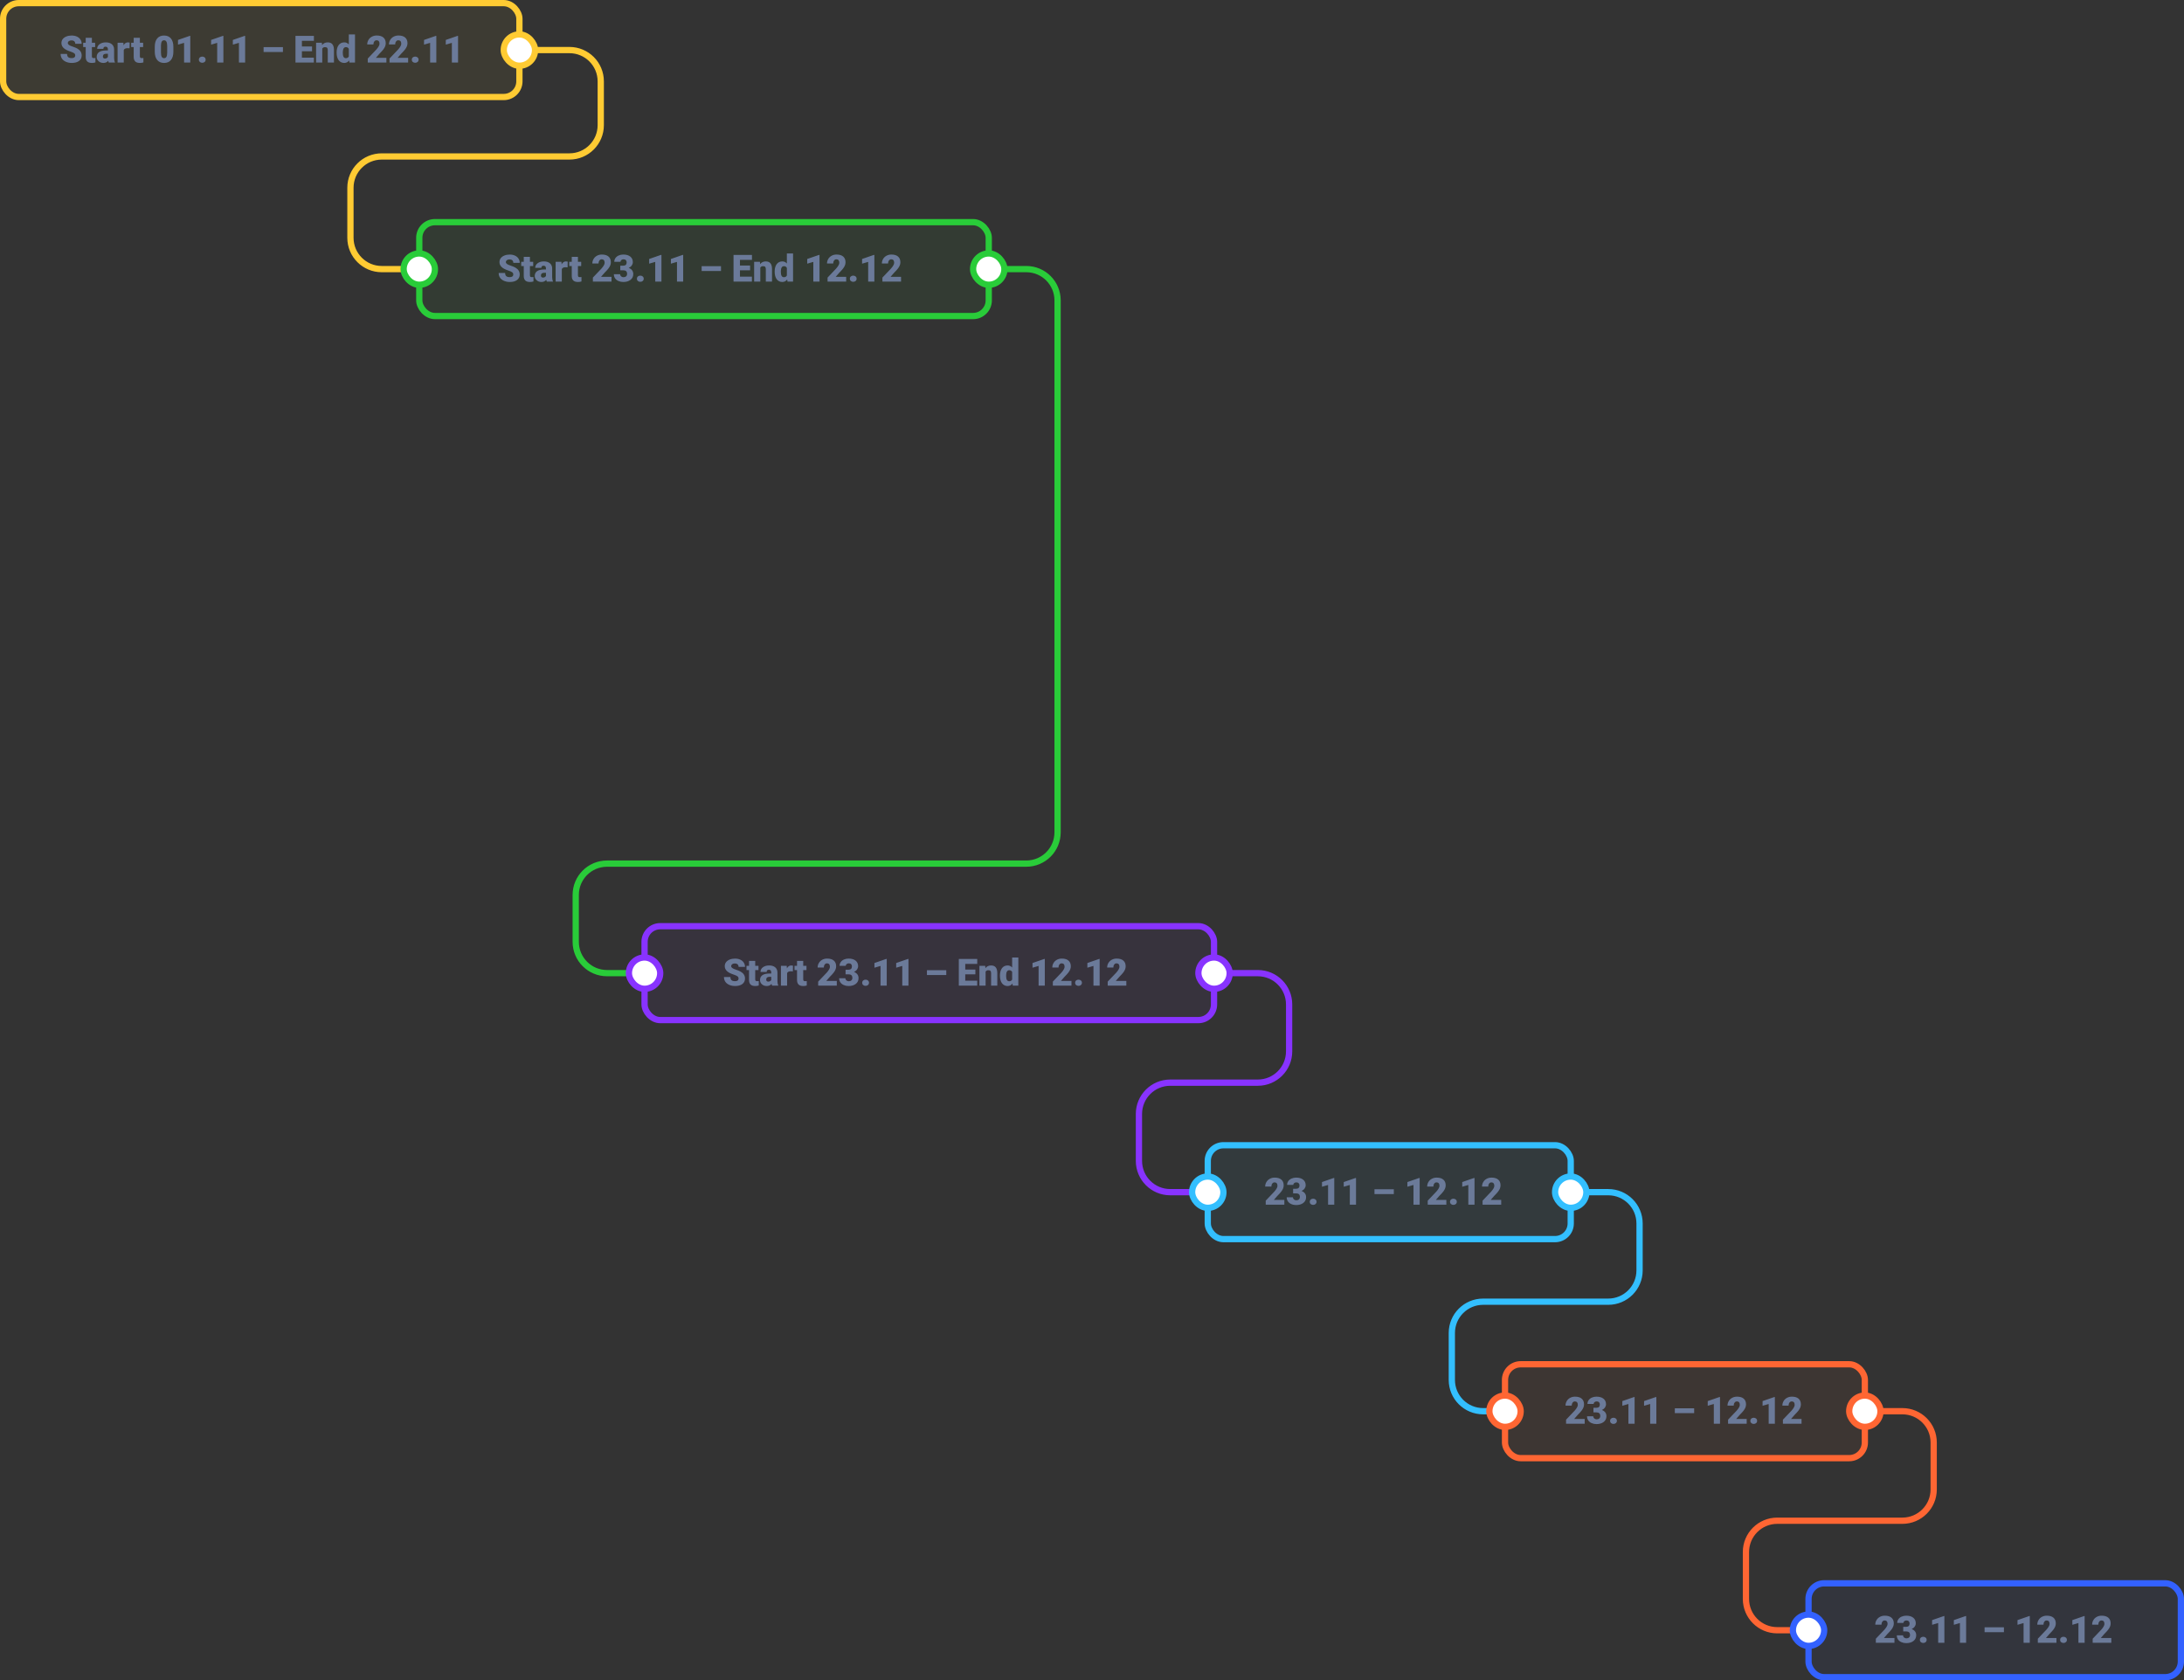 <svg width="698" height="537" viewBox="0 0 698 537" fill="none" xmlns="http://www.w3.org/2000/svg">
<rect x="0" y="0" width="698" height="537" fill="#333333" stroke="none"/>
<path d="M171 16H182C187.523 16 192 20.477 192 26V40C192 45.523 187.523 50 182 50H122C116.477 50 112 54.477 112 60V76C112 81.523 116.477 86 122 86H129" stroke="#FFCB33" stroke-width="2" stroke-linecap="round" stroke-linejoin="round"/>
<path d="M391 311H402C407.523 311 412 315.477 412 321V336C412 341.523 407.523 346 402 346H374C368.477 346 364 350.477 364 356L364 371C364 376.523 368.477 381 374 381H381" stroke="#8833FF" stroke-width="2" stroke-linecap="round" stroke-linejoin="round"/>
<path d="M503 381H514C519.523 381 524 385.477 524 391V406C524 411.523 519.523 416 514 416H474C468.477 416 464 420.477 464 426L464 441C464 446.523 468.477 451 474 451H481" stroke="#33BFFF" stroke-width="2" stroke-linecap="round" stroke-linejoin="round"/>
<path d="M597 451H608C613.523 451 618 455.477 618 461V476C618 481.523 613.523 486 608 486H568C562.477 486 558 490.477 558 496L558 511C558 516.523 562.477 521 568 521H575" stroke="#FF6633" stroke-width="2" stroke-linecap="round" stroke-linejoin="round"/>
<path d="M317 86H328C333.523 86 338 90.477 338 96V266C338 271.523 333.523 276 328 276H194C188.477 276 184 280.477 184 286V301C184 306.523 188.477 311 194 311H201" stroke="#29CC39" stroke-width="2" stroke-linecap="round" stroke-linejoin="round"/>
<rect x="578" y="506" width="119" height="30" rx="5" fill="#3361FF" fill-opacity="0.05"/>
<rect x="578" y="506" width="119" height="30" rx="5" stroke="#3361FF" stroke-width="2"/>
<rect x="573" y="516" width="10" height="10" rx="5" fill="white"/>
<rect x="573" y="516" width="10" height="10" rx="5" stroke="#3361FF" stroke-width="2"/>
<path d="M605.463 525H599.51V523.711L602.252 520.828C602.928 520.059 603.266 519.447 603.266 518.994C603.266 518.627 603.186 518.348 603.025 518.156C602.865 517.965 602.633 517.869 602.328 517.869C602.027 517.869 601.783 517.998 601.596 518.256C601.408 518.51 601.314 518.828 601.314 519.211H599.334C599.334 518.688 599.465 518.205 599.727 517.764C599.988 517.318 600.352 516.971 600.816 516.721C601.281 516.471 601.801 516.346 602.375 516.346C603.297 516.346 604.006 516.559 604.502 516.984C605.002 517.41 605.252 518.021 605.252 518.818C605.252 519.154 605.189 519.482 605.064 519.803C604.939 520.119 604.744 520.453 604.479 520.805C604.217 521.152 603.793 521.619 603.207 522.205L602.105 523.477H605.463V525ZM608.264 519.908H609.195C609.934 519.908 610.303 519.547 610.303 518.824C610.303 518.543 610.215 518.314 610.039 518.139C609.863 517.959 609.615 517.869 609.295 517.869C609.033 517.869 608.805 517.945 608.609 518.098C608.418 518.25 608.322 518.439 608.322 518.666H606.348C606.348 518.217 606.473 517.816 606.723 517.465C606.973 517.113 607.318 516.84 607.76 516.645C608.205 516.445 608.693 516.346 609.225 516.346C610.174 516.346 610.92 516.562 611.463 516.996C612.006 517.43 612.277 518.025 612.277 518.783C612.277 519.15 612.164 519.498 611.938 519.826C611.715 520.15 611.389 520.414 610.959 520.617C611.412 520.781 611.768 521.031 612.025 521.367C612.283 521.699 612.412 522.111 612.412 522.604C612.412 523.365 612.119 523.975 611.533 524.432C610.947 524.889 610.178 525.117 609.225 525.117C608.666 525.117 608.146 525.012 607.666 524.801C607.189 524.586 606.828 524.291 606.582 523.916C606.336 523.537 606.213 523.107 606.213 522.627H608.199C608.199 522.889 608.305 523.115 608.516 523.307C608.727 523.498 608.986 523.594 609.295 523.594C609.643 523.594 609.92 523.498 610.127 523.307C610.334 523.111 610.438 522.863 610.438 522.562C610.438 522.133 610.33 521.828 610.115 521.648C609.9 521.469 609.604 521.379 609.225 521.379H608.264V519.908ZM614.662 523.084C614.975 523.084 615.234 523.178 615.441 523.365C615.648 523.549 615.752 523.785 615.752 524.074C615.752 524.363 615.648 524.602 615.441 524.789C615.234 524.973 614.975 525.064 614.662 525.064C614.346 525.064 614.084 524.971 613.877 524.783C613.674 524.596 613.572 524.359 613.572 524.074C613.572 523.789 613.674 523.553 613.877 523.365C614.084 523.178 614.346 523.084 614.662 523.084ZM621.418 525H619.438V518.695L617.492 519.264V517.764L621.236 516.469H621.418V525ZM628.367 525H626.387V518.695L624.441 519.264V517.764L628.186 516.469H628.367V525ZM640.449 521.613H634.268V520.066H640.449V521.613ZM648.711 525H646.73V518.695L644.785 519.264V517.764L648.529 516.469H648.711V525ZM657.236 525H651.283V523.711L654.025 520.828C654.701 520.059 655.039 519.447 655.039 518.994C655.039 518.627 654.959 518.348 654.799 518.156C654.639 517.965 654.406 517.869 654.102 517.869C653.801 517.869 653.557 517.998 653.369 518.256C653.182 518.51 653.088 518.828 653.088 519.211H651.107C651.107 518.688 651.238 518.205 651.5 517.764C651.762 517.318 652.125 516.971 652.59 516.721C653.055 516.471 653.574 516.346 654.148 516.346C655.07 516.346 655.779 516.559 656.275 516.984C656.775 517.41 657.025 518.021 657.025 518.818C657.025 519.154 656.963 519.482 656.838 519.803C656.713 520.119 656.518 520.453 656.252 520.805C655.99 521.152 655.566 521.619 654.98 522.205L653.879 523.477H657.236V525ZM659.486 523.084C659.799 523.084 660.059 523.178 660.266 523.365C660.473 523.549 660.576 523.785 660.576 524.074C660.576 524.363 660.473 524.602 660.266 524.789C660.059 524.973 659.799 525.064 659.486 525.064C659.17 525.064 658.908 524.971 658.701 524.783C658.498 524.596 658.396 524.359 658.396 524.074C658.396 523.789 658.498 523.553 658.701 523.365C658.908 523.178 659.17 523.084 659.486 523.084ZM666.242 525H664.262V518.695L662.316 519.264V517.764L666.061 516.469H666.242V525ZM674.768 525H668.814V523.711L671.557 520.828C672.232 520.059 672.57 519.447 672.57 518.994C672.57 518.627 672.49 518.348 672.33 518.156C672.17 517.965 671.938 517.869 671.633 517.869C671.332 517.869 671.088 517.998 670.9 518.256C670.713 518.51 670.619 518.828 670.619 519.211H668.639C668.639 518.688 668.77 518.205 669.031 517.764C669.293 517.318 669.656 516.971 670.121 516.721C670.586 516.471 671.105 516.346 671.68 516.346C672.602 516.346 673.311 516.559 673.807 516.984C674.307 517.41 674.557 518.021 674.557 518.818C674.557 519.154 674.494 519.482 674.369 519.803C674.244 520.119 674.049 520.453 673.783 520.805C673.521 521.152 673.098 521.619 672.512 522.205L671.41 523.477H674.768V525Z" fill="#6B7A99"/>
<rect x="481" y="436" width="115" height="30" rx="5" fill="#FF6633" fill-opacity="0.05"/>
<rect x="481" y="436" width="115" height="30" rx="5" stroke="#FF6633" stroke-width="2"/>
<rect x="476" y="446" width="10" height="10" rx="5" fill="white"/>
<rect x="476" y="446" width="10" height="10" rx="5" stroke="#FF6633" stroke-width="2"/>
<rect x="591" y="446" width="10" height="10" rx="5" fill="white"/>
<rect x="591" y="446" width="10" height="10" rx="5" stroke="#FF6633" stroke-width="2"/>
<path d="M506.463 455H500.51V453.711L503.252 450.828C503.928 450.059 504.266 449.447 504.266 448.994C504.266 448.627 504.186 448.348 504.025 448.156C503.865 447.965 503.633 447.869 503.328 447.869C503.027 447.869 502.783 447.998 502.596 448.256C502.408 448.51 502.314 448.828 502.314 449.211H500.334C500.334 448.688 500.465 448.205 500.727 447.764C500.988 447.318 501.352 446.971 501.816 446.721C502.281 446.471 502.801 446.346 503.375 446.346C504.297 446.346 505.006 446.559 505.502 446.984C506.002 447.41 506.252 448.021 506.252 448.818C506.252 449.154 506.189 449.482 506.064 449.803C505.939 450.119 505.744 450.453 505.479 450.805C505.217 451.152 504.793 451.619 504.207 452.205L503.105 453.477H506.463V455ZM509.264 449.908H510.195C510.934 449.908 511.303 449.547 511.303 448.824C511.303 448.543 511.215 448.314 511.039 448.139C510.863 447.959 510.615 447.869 510.295 447.869C510.033 447.869 509.805 447.945 509.609 448.098C509.418 448.25 509.322 448.439 509.322 448.666H507.348C507.348 448.217 507.473 447.816 507.723 447.465C507.973 447.113 508.318 446.84 508.76 446.645C509.205 446.445 509.693 446.346 510.225 446.346C511.174 446.346 511.92 446.562 512.463 446.996C513.006 447.43 513.277 448.025 513.277 448.783C513.277 449.15 513.164 449.498 512.938 449.826C512.715 450.15 512.389 450.414 511.959 450.617C512.412 450.781 512.768 451.031 513.025 451.367C513.283 451.699 513.412 452.111 513.412 452.604C513.412 453.365 513.119 453.975 512.533 454.432C511.947 454.889 511.178 455.117 510.225 455.117C509.666 455.117 509.146 455.012 508.666 454.801C508.189 454.586 507.828 454.291 507.582 453.916C507.336 453.537 507.213 453.107 507.213 452.627H509.199C509.199 452.889 509.305 453.115 509.516 453.307C509.727 453.498 509.986 453.594 510.295 453.594C510.643 453.594 510.92 453.498 511.127 453.307C511.334 453.111 511.438 452.863 511.438 452.562C511.438 452.133 511.33 451.828 511.115 451.648C510.9 451.469 510.604 451.379 510.225 451.379H509.264V449.908ZM515.662 453.084C515.975 453.084 516.234 453.178 516.441 453.365C516.648 453.549 516.752 453.785 516.752 454.074C516.752 454.363 516.648 454.602 516.441 454.789C516.234 454.973 515.975 455.064 515.662 455.064C515.346 455.064 515.084 454.971 514.877 454.783C514.674 454.596 514.572 454.359 514.572 454.074C514.572 453.789 514.674 453.553 514.877 453.365C515.084 453.178 515.346 453.084 515.662 453.084ZM522.418 455H520.438V448.695L518.492 449.264V447.764L522.236 446.469H522.418V455ZM529.367 455H527.387V448.695L525.441 449.264V447.764L529.186 446.469H529.367V455ZM541.449 451.613H535.268V450.066H541.449V451.613ZM549.711 455H547.73V448.695L545.785 449.264V447.764L549.529 446.469H549.711V455ZM558.236 455H552.283V453.711L555.025 450.828C555.701 450.059 556.039 449.447 556.039 448.994C556.039 448.627 555.959 448.348 555.799 448.156C555.639 447.965 555.406 447.869 555.102 447.869C554.801 447.869 554.557 447.998 554.369 448.256C554.182 448.51 554.088 448.828 554.088 449.211H552.107C552.107 448.688 552.238 448.205 552.5 447.764C552.762 447.318 553.125 446.971 553.59 446.721C554.055 446.471 554.574 446.346 555.148 446.346C556.07 446.346 556.779 446.559 557.275 446.984C557.775 447.41 558.025 448.021 558.025 448.818C558.025 449.154 557.963 449.482 557.838 449.803C557.713 450.119 557.518 450.453 557.252 450.805C556.99 451.152 556.566 451.619 555.98 452.205L554.879 453.477H558.236V455ZM560.486 453.084C560.799 453.084 561.059 453.178 561.266 453.365C561.473 453.549 561.576 453.785 561.576 454.074C561.576 454.363 561.473 454.602 561.266 454.789C561.059 454.973 560.799 455.064 560.486 455.064C560.17 455.064 559.908 454.971 559.701 454.783C559.498 454.596 559.396 454.359 559.396 454.074C559.396 453.789 559.498 453.553 559.701 453.365C559.908 453.178 560.17 453.084 560.486 453.084ZM567.242 455H565.262V448.695L563.316 449.264V447.764L567.061 446.469H567.242V455ZM575.768 455H569.814V453.711L572.557 450.828C573.232 450.059 573.57 449.447 573.57 448.994C573.57 448.627 573.49 448.348 573.33 448.156C573.17 447.965 572.938 447.869 572.633 447.869C572.332 447.869 572.088 447.998 571.9 448.256C571.713 448.51 571.619 448.828 571.619 449.211H569.639C569.639 448.688 569.77 448.205 570.031 447.764C570.293 447.318 570.656 446.971 571.121 446.721C571.586 446.471 572.105 446.346 572.68 446.346C573.602 446.346 574.311 446.559 574.807 446.984C575.307 447.41 575.557 448.021 575.557 448.818C575.557 449.154 575.494 449.482 575.369 449.803C575.244 450.119 575.049 450.453 574.783 450.805C574.521 451.152 574.098 451.619 573.512 452.205L572.41 453.477H575.768V455Z" fill="#6B7A99"/>
<rect x="386" y="366" width="116" height="30" rx="5" fill="#33BFFF" fill-opacity="0.05"/>
<rect x="386" y="366" width="116" height="30" rx="5" stroke="#33BFFF" stroke-width="2"/>
<rect x="381" y="376" width="10" height="10" rx="5" fill="white"/>
<rect x="381" y="376" width="10" height="10" rx="5" stroke="#33BFFF" stroke-width="2"/>
<rect x="497" y="376" width="10" height="10" rx="5" fill="white"/>
<rect x="497" y="376" width="10" height="10" rx="5" stroke="#33BFFF" stroke-width="2"/>
<path d="M410.475 385H404.521V383.711L407.264 380.828C407.939 380.059 408.277 379.447 408.277 378.994C408.277 378.627 408.197 378.348 408.037 378.156C407.877 377.965 407.645 377.869 407.34 377.869C407.039 377.869 406.795 377.998 406.607 378.256C406.42 378.51 406.326 378.828 406.326 379.211H404.346C404.346 378.688 404.477 378.205 404.738 377.764C405 377.318 405.363 376.971 405.828 376.721C406.293 376.471 406.812 376.346 407.387 376.346C408.309 376.346 409.018 376.559 409.514 376.984C410.014 377.41 410.264 378.021 410.264 378.818C410.264 379.154 410.201 379.482 410.076 379.803C409.951 380.119 409.756 380.453 409.49 380.805C409.229 381.152 408.805 381.619 408.219 382.205L407.117 383.477H410.475V385ZM413.275 379.908H414.207C414.945 379.908 415.314 379.547 415.314 378.824C415.314 378.543 415.227 378.314 415.051 378.139C414.875 377.959 414.627 377.869 414.307 377.869C414.045 377.869 413.816 377.945 413.621 378.098C413.43 378.25 413.334 378.439 413.334 378.666H411.359C411.359 378.217 411.484 377.816 411.734 377.465C411.984 377.113 412.33 376.84 412.771 376.645C413.217 376.445 413.705 376.346 414.236 376.346C415.186 376.346 415.932 376.562 416.475 376.996C417.018 377.43 417.289 378.025 417.289 378.783C417.289 379.15 417.176 379.498 416.949 379.826C416.727 380.15 416.4 380.414 415.971 380.617C416.424 380.781 416.779 381.031 417.037 381.367C417.295 381.699 417.424 382.111 417.424 382.604C417.424 383.365 417.131 383.975 416.545 384.432C415.959 384.889 415.189 385.117 414.236 385.117C413.678 385.117 413.158 385.012 412.678 384.801C412.201 384.586 411.84 384.291 411.594 383.916C411.348 383.537 411.225 383.107 411.225 382.627H413.211C413.211 382.889 413.316 383.115 413.527 383.307C413.738 383.498 413.998 383.594 414.307 383.594C414.654 383.594 414.932 383.498 415.139 383.307C415.346 383.111 415.449 382.863 415.449 382.562C415.449 382.133 415.342 381.828 415.127 381.648C414.912 381.469 414.615 381.379 414.236 381.379H413.275V379.908ZM419.674 383.084C419.986 383.084 420.246 383.178 420.453 383.365C420.66 383.549 420.764 383.785 420.764 384.074C420.764 384.363 420.66 384.602 420.453 384.789C420.246 384.973 419.986 385.064 419.674 385.064C419.357 385.064 419.096 384.971 418.889 384.783C418.686 384.596 418.584 384.359 418.584 384.074C418.584 383.789 418.686 383.553 418.889 383.365C419.096 383.178 419.357 383.084 419.674 383.084ZM426.43 385H424.449V378.695L422.504 379.264V377.764L426.248 376.469H426.43V385ZM433.379 385H431.398V378.695L429.453 379.264V377.764L433.197 376.469H433.379V385ZM445.461 381.613H439.279V380.066H445.461V381.613ZM453.723 385H451.742V378.695L449.797 379.264V377.764L453.541 376.469H453.723V385ZM462.248 385H456.295V383.711L459.037 380.828C459.713 380.059 460.051 379.447 460.051 378.994C460.051 378.627 459.971 378.348 459.811 378.156C459.65 377.965 459.418 377.869 459.113 377.869C458.812 377.869 458.568 377.998 458.381 378.256C458.193 378.51 458.1 378.828 458.1 379.211H456.119C456.119 378.688 456.25 378.205 456.512 377.764C456.773 377.318 457.137 376.971 457.602 376.721C458.066 376.471 458.586 376.346 459.16 376.346C460.082 376.346 460.791 376.559 461.287 376.984C461.787 377.41 462.037 378.021 462.037 378.818C462.037 379.154 461.975 379.482 461.85 379.803C461.725 380.119 461.529 380.453 461.264 380.805C461.002 381.152 460.578 381.619 459.992 382.205L458.891 383.477H462.248V385ZM464.498 383.084C464.811 383.084 465.07 383.178 465.277 383.365C465.484 383.549 465.588 383.785 465.588 384.074C465.588 384.363 465.484 384.602 465.277 384.789C465.07 384.973 464.811 385.064 464.498 385.064C464.182 385.064 463.92 384.971 463.713 384.783C463.51 384.596 463.408 384.359 463.408 384.074C463.408 383.789 463.51 383.553 463.713 383.365C463.92 383.178 464.182 383.084 464.498 383.084ZM471.254 385H469.273V378.695L467.328 379.264V377.764L471.072 376.469H471.254V385ZM479.779 385H473.826V383.711L476.568 380.828C477.244 380.059 477.582 379.447 477.582 378.994C477.582 378.627 477.502 378.348 477.342 378.156C477.182 377.965 476.949 377.869 476.645 377.869C476.344 377.869 476.1 377.998 475.912 378.256C475.725 378.51 475.631 378.828 475.631 379.211H473.65C473.65 378.688 473.781 378.205 474.043 377.764C474.305 377.318 474.668 376.971 475.133 376.721C475.598 376.471 476.117 376.346 476.691 376.346C477.613 376.346 478.322 376.559 478.818 376.984C479.318 377.41 479.568 378.021 479.568 378.818C479.568 379.154 479.506 379.482 479.381 379.803C479.256 380.119 479.061 380.453 478.795 380.805C478.533 381.152 478.109 381.619 477.523 382.205L476.422 383.477H479.779V385Z" fill="#6B7A99"/>
<rect x="206" y="296" width="182" height="30" rx="5" fill="#8833FF" fill-opacity="0.05"/>
<rect x="206" y="296" width="182" height="30" rx="5" stroke="#8833FF" stroke-width="2"/>
<rect x="201" y="306" width="10" height="10" rx="5" fill="white"/>
<rect x="201" y="306" width="10" height="10" rx="5" stroke="#8833FF" stroke-width="2"/>
<rect x="383" y="306" width="10" height="10" rx="5" fill="white"/>
<rect x="383" y="306" width="10" height="10" rx="5" stroke="#8833FF" stroke-width="2"/>
<path d="M236.045 312.732C236.045 312.432 235.938 312.197 235.723 312.029C235.512 311.861 235.139 311.688 234.604 311.508C234.068 311.328 233.631 311.154 233.291 310.986C232.186 310.443 231.633 309.697 231.633 308.748C231.633 308.275 231.77 307.859 232.043 307.5C232.32 307.137 232.711 306.855 233.215 306.656C233.719 306.453 234.285 306.352 234.914 306.352C235.527 306.352 236.076 306.461 236.561 306.68C237.049 306.898 237.428 307.211 237.697 307.617C237.967 308.02 238.102 308.48 238.102 309H236.051C236.051 308.652 235.943 308.383 235.729 308.191C235.518 308 235.23 307.904 234.867 307.904C234.5 307.904 234.209 307.986 233.994 308.15C233.783 308.311 233.678 308.516 233.678 308.766C233.678 308.984 233.795 309.184 234.029 309.363C234.264 309.539 234.676 309.723 235.266 309.914C235.855 310.102 236.34 310.305 236.719 310.523C237.641 311.055 238.102 311.787 238.102 312.721C238.102 313.467 237.82 314.053 237.258 314.479C236.695 314.904 235.924 315.117 234.943 315.117C234.252 315.117 233.625 314.994 233.062 314.748C232.504 314.498 232.082 314.158 231.797 313.729C231.516 313.295 231.375 312.797 231.375 312.234H233.438C233.438 312.691 233.555 313.029 233.789 313.248C234.027 313.463 234.412 313.57 234.943 313.57C235.283 313.57 235.551 313.498 235.746 313.354C235.945 313.205 236.045 312.998 236.045 312.732ZM241.365 307.084V308.66H242.408V310.031H241.365V312.932C241.365 313.17 241.408 313.336 241.494 313.43C241.58 313.523 241.75 313.57 242.004 313.57C242.199 313.57 242.363 313.559 242.496 313.535V314.947C242.141 315.061 241.77 315.117 241.383 315.117C240.703 315.117 240.201 314.957 239.877 314.637C239.553 314.316 239.391 313.83 239.391 313.178V310.031H238.582V308.66H239.391V307.084H241.365ZM246.762 315C246.691 314.871 246.629 314.682 246.574 314.432C246.211 314.889 245.703 315.117 245.051 315.117C244.453 315.117 243.945 314.938 243.527 314.578C243.109 314.215 242.9 313.76 242.9 313.213C242.9 312.525 243.154 312.006 243.662 311.654C244.17 311.303 244.908 311.127 245.877 311.127H246.486V310.793C246.486 310.211 246.234 309.92 245.73 309.92C245.262 309.92 245.027 310.15 245.027 310.611H243.053C243.053 309.998 243.312 309.5 243.832 309.117C244.355 308.734 245.021 308.543 245.83 308.543C246.639 308.543 247.277 308.74 247.746 309.135C248.215 309.529 248.455 310.07 248.467 310.758V313.564C248.475 314.146 248.564 314.592 248.736 314.9V315H246.762ZM245.525 313.711C245.771 313.711 245.975 313.658 246.135 313.553C246.299 313.447 246.416 313.328 246.486 313.195V312.182H245.912C245.225 312.182 244.881 312.49 244.881 313.107C244.881 313.287 244.941 313.434 245.062 313.547C245.184 313.656 245.338 313.711 245.525 313.711ZM253.4 310.447L252.75 310.4C252.129 310.4 251.73 310.596 251.555 310.986V315H249.58V308.66H251.432L251.496 309.475C251.828 308.854 252.291 308.543 252.885 308.543C253.096 308.543 253.279 308.566 253.436 308.613L253.4 310.447ZM256.705 307.084V308.66H257.748V310.031H256.705V312.932C256.705 313.17 256.748 313.336 256.834 313.43C256.92 313.523 257.09 313.57 257.344 313.57C257.539 313.57 257.703 313.559 257.836 313.535V314.947C257.48 315.061 257.109 315.117 256.723 315.117C256.043 315.117 255.541 314.957 255.217 314.637C254.893 314.316 254.73 313.83 254.73 313.178V310.031H253.922V308.66H254.73V307.084H256.705ZM267.439 315H261.486V313.711L264.229 310.828C264.904 310.059 265.242 309.447 265.242 308.994C265.242 308.627 265.162 308.348 265.002 308.156C264.842 307.965 264.609 307.869 264.305 307.869C264.004 307.869 263.76 307.998 263.572 308.256C263.385 308.51 263.291 308.828 263.291 309.211H261.311C261.311 308.688 261.441 308.205 261.703 307.764C261.965 307.318 262.328 306.971 262.793 306.721C263.258 306.471 263.777 306.346 264.352 306.346C265.273 306.346 265.982 306.559 266.479 306.984C266.979 307.41 267.229 308.021 267.229 308.818C267.229 309.154 267.166 309.482 267.041 309.803C266.916 310.119 266.721 310.453 266.455 310.805C266.193 311.152 265.77 311.619 265.184 312.205L264.082 313.477H267.439V315ZM270.24 309.908H271.172C271.91 309.908 272.279 309.547 272.279 308.824C272.279 308.543 272.191 308.314 272.016 308.139C271.84 307.959 271.592 307.869 271.271 307.869C271.01 307.869 270.781 307.945 270.586 308.098C270.395 308.25 270.299 308.439 270.299 308.666H268.324C268.324 308.217 268.449 307.816 268.699 307.465C268.949 307.113 269.295 306.84 269.736 306.645C270.182 306.445 270.67 306.346 271.201 306.346C272.15 306.346 272.896 306.562 273.439 306.996C273.982 307.43 274.254 308.025 274.254 308.783C274.254 309.15 274.141 309.498 273.914 309.826C273.691 310.15 273.365 310.414 272.936 310.617C273.389 310.781 273.744 311.031 274.002 311.367C274.26 311.699 274.389 312.111 274.389 312.604C274.389 313.365 274.096 313.975 273.51 314.432C272.924 314.889 272.154 315.117 271.201 315.117C270.643 315.117 270.123 315.012 269.643 314.801C269.166 314.586 268.805 314.291 268.559 313.916C268.312 313.537 268.189 313.107 268.189 312.627H270.176C270.176 312.889 270.281 313.115 270.492 313.307C270.703 313.498 270.963 313.594 271.271 313.594C271.619 313.594 271.896 313.498 272.104 313.307C272.311 313.111 272.414 312.863 272.414 312.562C272.414 312.133 272.307 311.828 272.092 311.648C271.877 311.469 271.58 311.379 271.201 311.379H270.24V309.908ZM276.639 313.084C276.951 313.084 277.211 313.178 277.418 313.365C277.625 313.549 277.729 313.785 277.729 314.074C277.729 314.363 277.625 314.602 277.418 314.789C277.211 314.973 276.951 315.064 276.639 315.064C276.322 315.064 276.061 314.971 275.854 314.783C275.65 314.596 275.549 314.359 275.549 314.074C275.549 313.789 275.65 313.553 275.854 313.365C276.061 313.178 276.322 313.084 276.639 313.084ZM283.395 315H281.414V308.695L279.469 309.264V307.764L283.213 306.469H283.395V315ZM290.344 315H288.363V308.695L286.418 309.264V307.764L290.162 306.469H290.344V315ZM302.426 311.613H296.244V310.066H302.426V311.613ZM311.725 311.385H308.49V313.418H312.311V315H306.434V306.469H312.322V308.057H308.49V309.855H311.725V311.385ZM314.871 308.66L314.936 309.404C315.373 308.83 315.977 308.543 316.746 308.543C317.406 308.543 317.898 308.74 318.223 309.135C318.551 309.529 318.721 310.123 318.732 310.916V315H316.752V310.998C316.752 310.678 316.688 310.443 316.559 310.295C316.43 310.143 316.195 310.066 315.855 310.066C315.469 310.066 315.182 310.219 314.994 310.523V315H313.02V308.66H314.871ZM319.582 311.783C319.582 310.779 319.799 309.988 320.232 309.41C320.666 308.832 321.271 308.543 322.049 308.543C322.615 308.543 323.092 308.766 323.479 309.211V306H325.459V315H323.684L323.584 314.32C323.178 314.852 322.662 315.117 322.037 315.117C321.283 315.117 320.686 314.828 320.244 314.25C319.803 313.672 319.582 312.85 319.582 311.783ZM321.557 311.906C321.557 313.031 321.885 313.594 322.541 313.594C322.979 313.594 323.291 313.41 323.479 313.043V310.629C323.299 310.254 322.99 310.066 322.553 310.066C321.943 310.066 321.613 310.559 321.562 311.543L321.557 311.906ZM333.914 315H331.934V308.695L329.988 309.264V307.764L333.732 306.469H333.914V315ZM342.439 315H336.486V313.711L339.229 310.828C339.904 310.059 340.242 309.447 340.242 308.994C340.242 308.627 340.162 308.348 340.002 308.156C339.842 307.965 339.609 307.869 339.305 307.869C339.004 307.869 338.76 307.998 338.572 308.256C338.385 308.51 338.291 308.828 338.291 309.211H336.311C336.311 308.688 336.441 308.205 336.703 307.764C336.965 307.318 337.328 306.971 337.793 306.721C338.258 306.471 338.777 306.346 339.352 306.346C340.273 306.346 340.982 306.559 341.479 306.984C341.979 307.41 342.229 308.021 342.229 308.818C342.229 309.154 342.166 309.482 342.041 309.803C341.916 310.119 341.721 310.453 341.455 310.805C341.193 311.152 340.77 311.619 340.184 312.205L339.082 313.477H342.439V315ZM344.689 313.084C345.002 313.084 345.262 313.178 345.469 313.365C345.676 313.549 345.779 313.785 345.779 314.074C345.779 314.363 345.676 314.602 345.469 314.789C345.262 314.973 345.002 315.064 344.689 315.064C344.373 315.064 344.111 314.971 343.904 314.783C343.701 314.596 343.6 314.359 343.6 314.074C343.6 313.789 343.701 313.553 343.904 313.365C344.111 313.178 344.373 313.084 344.689 313.084ZM351.445 315H349.465V308.695L347.52 309.264V307.764L351.264 306.469H351.445V315ZM359.971 315H354.018V313.711L356.76 310.828C357.436 310.059 357.773 309.447 357.773 308.994C357.773 308.627 357.693 308.348 357.533 308.156C357.373 307.965 357.141 307.869 356.836 307.869C356.535 307.869 356.291 307.998 356.104 308.256C355.916 308.51 355.822 308.828 355.822 309.211H353.842C353.842 308.688 353.973 308.205 354.234 307.764C354.496 307.318 354.859 306.971 355.324 306.721C355.789 306.471 356.309 306.346 356.883 306.346C357.805 306.346 358.514 306.559 359.01 306.984C359.51 307.41 359.76 308.021 359.76 308.818C359.76 309.154 359.697 309.482 359.572 309.803C359.447 310.119 359.252 310.453 358.986 310.805C358.725 311.152 358.301 311.619 357.715 312.205L356.613 313.477H359.971V315Z" fill="#6B7A99"/>
<rect x="134" y="71" width="182" height="30" rx="5" fill="#29CC39" fill-opacity="0.05"/>
<rect x="134" y="71" width="182" height="30" rx="5" stroke="#29CC39" stroke-width="2"/>
<rect x="129" y="81" width="10" height="10" rx="5" fill="white"/>
<rect x="129" y="81" width="10" height="10" rx="5" stroke="#29CC39" stroke-width="2"/>
<path d="M164.045 87.732C164.045 87.432 163.938 87.197 163.723 87.029C163.512 86.861 163.139 86.688 162.604 86.508C162.068 86.328 161.631 86.154 161.291 85.986C160.186 85.443 159.633 84.697 159.633 83.748C159.633 83.275 159.77 82.859 160.043 82.5C160.32 82.137 160.711 81.856 161.215 81.656C161.719 81.453 162.285 81.352 162.914 81.352C163.527 81.352 164.076 81.461 164.561 81.68C165.049 81.898 165.428 82.211 165.697 82.617C165.967 83.019 166.102 83.481 166.102 84H164.051C164.051 83.652 163.943 83.383 163.729 83.191C163.518 83 163.23 82.904 162.867 82.904C162.5 82.904 162.209 82.986 161.994 83.15C161.783 83.311 161.678 83.516 161.678 83.766C161.678 83.984 161.795 84.184 162.029 84.363C162.264 84.539 162.676 84.723 163.266 84.914C163.855 85.102 164.34 85.305 164.719 85.523C165.641 86.055 166.102 86.787 166.102 87.721C166.102 88.467 165.82 89.053 165.258 89.478C164.695 89.904 163.924 90.117 162.943 90.117C162.252 90.117 161.625 89.994 161.062 89.748C160.504 89.498 160.082 89.158 159.797 88.728C159.516 88.295 159.375 87.797 159.375 87.234H161.438C161.438 87.691 161.555 88.029 161.789 88.248C162.027 88.463 162.412 88.57 162.943 88.57C163.283 88.57 163.551 88.498 163.746 88.353C163.945 88.205 164.045 87.998 164.045 87.732ZM169.365 82.084V83.66H170.408V85.031H169.365V87.932C169.365 88.17 169.408 88.336 169.494 88.43C169.58 88.523 169.75 88.57 170.004 88.57C170.199 88.57 170.363 88.559 170.496 88.535V89.947C170.141 90.061 169.77 90.117 169.383 90.117C168.703 90.117 168.201 89.957 167.877 89.637C167.553 89.316 167.391 88.83 167.391 88.178V85.031H166.582V83.66H167.391V82.084H169.365ZM174.762 90C174.691 89.871 174.629 89.682 174.574 89.432C174.211 89.889 173.703 90.117 173.051 90.117C172.453 90.117 171.945 89.938 171.527 89.578C171.109 89.215 170.9 88.76 170.9 88.213C170.9 87.525 171.154 87.006 171.662 86.654C172.17 86.303 172.908 86.127 173.877 86.127H174.486V85.793C174.486 85.211 174.234 84.92 173.73 84.92C173.262 84.92 173.027 85.15 173.027 85.611H171.053C171.053 84.998 171.312 84.5 171.832 84.117C172.355 83.734 173.021 83.543 173.83 83.543C174.639 83.543 175.277 83.74 175.746 84.135C176.215 84.529 176.455 85.07 176.467 85.758V88.564C176.475 89.147 176.564 89.592 176.736 89.9V90H174.762ZM173.525 88.711C173.771 88.711 173.975 88.658 174.135 88.553C174.299 88.447 174.416 88.328 174.486 88.195V87.182H173.912C173.225 87.182 172.881 87.49 172.881 88.107C172.881 88.287 172.941 88.434 173.062 88.547C173.184 88.656 173.338 88.711 173.525 88.711ZM181.4 85.447L180.75 85.4C180.129 85.4 179.73 85.596 179.555 85.986V90H177.58V83.66H179.432L179.496 84.475C179.828 83.853 180.291 83.543 180.885 83.543C181.096 83.543 181.279 83.566 181.436 83.613L181.4 85.447ZM184.705 82.084V83.66H185.748V85.031H184.705V87.932C184.705 88.17 184.748 88.336 184.834 88.43C184.92 88.523 185.09 88.57 185.344 88.57C185.539 88.57 185.703 88.559 185.836 88.535V89.947C185.48 90.061 185.109 90.117 184.723 90.117C184.043 90.117 183.541 89.957 183.217 89.637C182.893 89.316 182.73 88.83 182.73 88.178V85.031H181.922V83.66H182.73V82.084H184.705ZM195.439 90H189.486V88.711L192.229 85.828C192.904 85.059 193.242 84.447 193.242 83.994C193.242 83.627 193.162 83.348 193.002 83.156C192.842 82.965 192.609 82.869 192.305 82.869C192.004 82.869 191.76 82.998 191.572 83.256C191.385 83.51 191.291 83.828 191.291 84.211H189.311C189.311 83.688 189.441 83.205 189.703 82.764C189.965 82.318 190.328 81.971 190.793 81.721C191.258 81.471 191.777 81.346 192.352 81.346C193.273 81.346 193.982 81.559 194.479 81.984C194.979 82.41 195.229 83.022 195.229 83.818C195.229 84.154 195.166 84.482 195.041 84.803C194.916 85.119 194.721 85.453 194.455 85.805C194.193 86.152 193.77 86.619 193.184 87.205L192.082 88.477H195.439V90ZM198.24 84.908H199.172C199.91 84.908 200.279 84.547 200.279 83.824C200.279 83.543 200.191 83.314 200.016 83.139C199.84 82.959 199.592 82.869 199.271 82.869C199.01 82.869 198.781 82.945 198.586 83.098C198.395 83.25 198.299 83.439 198.299 83.666H196.324C196.324 83.217 196.449 82.816 196.699 82.465C196.949 82.113 197.295 81.84 197.736 81.644C198.182 81.445 198.67 81.346 199.201 81.346C200.15 81.346 200.896 81.562 201.439 81.996C201.982 82.43 202.254 83.025 202.254 83.783C202.254 84.15 202.141 84.498 201.914 84.826C201.691 85.15 201.365 85.414 200.936 85.617C201.389 85.781 201.744 86.031 202.002 86.367C202.26 86.699 202.389 87.111 202.389 87.603C202.389 88.365 202.096 88.975 201.51 89.432C200.924 89.889 200.154 90.117 199.201 90.117C198.643 90.117 198.123 90.012 197.643 89.801C197.166 89.586 196.805 89.291 196.559 88.916C196.312 88.537 196.189 88.107 196.189 87.627H198.176C198.176 87.889 198.281 88.115 198.492 88.307C198.703 88.498 198.963 88.594 199.271 88.594C199.619 88.594 199.896 88.498 200.104 88.307C200.311 88.111 200.414 87.863 200.414 87.562C200.414 87.133 200.307 86.828 200.092 86.648C199.877 86.469 199.58 86.379 199.201 86.379H198.24V84.908ZM204.639 88.084C204.951 88.084 205.211 88.178 205.418 88.365C205.625 88.549 205.729 88.785 205.729 89.074C205.729 89.363 205.625 89.602 205.418 89.789C205.211 89.973 204.951 90.064 204.639 90.064C204.322 90.064 204.061 89.971 203.854 89.783C203.65 89.596 203.549 89.359 203.549 89.074C203.549 88.789 203.65 88.553 203.854 88.365C204.061 88.178 204.322 88.084 204.639 88.084ZM211.395 90H209.414V83.695L207.469 84.264V82.764L211.213 81.469H211.395V90ZM218.344 90H216.363V83.695L214.418 84.264V82.764L218.162 81.469H218.344V90ZM230.426 86.613H224.244V85.066H230.426V86.613ZM239.725 86.385H236.49V88.418H240.311V90H234.434V81.469H240.322V83.057H236.49V84.856H239.725V86.385ZM242.871 83.66L242.936 84.404C243.373 83.83 243.977 83.543 244.746 83.543C245.406 83.543 245.898 83.74 246.223 84.135C246.551 84.529 246.721 85.123 246.732 85.916V90H244.752V85.998C244.752 85.678 244.688 85.443 244.559 85.295C244.43 85.143 244.195 85.066 243.855 85.066C243.469 85.066 243.182 85.219 242.994 85.523V90H241.02V83.66H242.871ZM247.582 86.783C247.582 85.779 247.799 84.988 248.232 84.41C248.666 83.832 249.271 83.543 250.049 83.543C250.615 83.543 251.092 83.766 251.479 84.211V81H253.459V90H251.684L251.584 89.32C251.178 89.852 250.662 90.117 250.037 90.117C249.283 90.117 248.686 89.828 248.244 89.25C247.803 88.672 247.582 87.85 247.582 86.783ZM249.557 86.906C249.557 88.031 249.885 88.594 250.541 88.594C250.979 88.594 251.291 88.41 251.479 88.043V85.629C251.299 85.254 250.99 85.066 250.553 85.066C249.943 85.066 249.613 85.559 249.562 86.543L249.557 86.906ZM261.914 90H259.934V83.695L257.988 84.264V82.764L261.732 81.469H261.914V90ZM270.439 90H264.486V88.711L267.229 85.828C267.904 85.059 268.242 84.447 268.242 83.994C268.242 83.627 268.162 83.348 268.002 83.156C267.842 82.965 267.609 82.869 267.305 82.869C267.004 82.869 266.76 82.998 266.572 83.256C266.385 83.51 266.291 83.828 266.291 84.211H264.311C264.311 83.688 264.441 83.205 264.703 82.764C264.965 82.318 265.328 81.971 265.793 81.721C266.258 81.471 266.777 81.346 267.352 81.346C268.273 81.346 268.982 81.559 269.479 81.984C269.979 82.41 270.229 83.022 270.229 83.818C270.229 84.154 270.166 84.482 270.041 84.803C269.916 85.119 269.721 85.453 269.455 85.805C269.193 86.152 268.77 86.619 268.184 87.205L267.082 88.477H270.439V90ZM272.689 88.084C273.002 88.084 273.262 88.178 273.469 88.365C273.676 88.549 273.779 88.785 273.779 89.074C273.779 89.363 273.676 89.602 273.469 89.789C273.262 89.973 273.002 90.064 272.689 90.064C272.373 90.064 272.111 89.971 271.904 89.783C271.701 89.596 271.6 89.359 271.6 89.074C271.6 88.789 271.701 88.553 271.904 88.365C272.111 88.178 272.373 88.084 272.689 88.084ZM279.445 90H277.465V83.695L275.52 84.264V82.764L279.264 81.469H279.445V90ZM287.971 90H282.018V88.711L284.76 85.828C285.436 85.059 285.773 84.447 285.773 83.994C285.773 83.627 285.693 83.348 285.533 83.156C285.373 82.965 285.141 82.869 284.836 82.869C284.535 82.869 284.291 82.998 284.104 83.256C283.916 83.51 283.822 83.828 283.822 84.211H281.842C281.842 83.688 281.973 83.205 282.234 82.764C282.496 82.318 282.859 81.971 283.324 81.721C283.789 81.471 284.309 81.346 284.883 81.346C285.805 81.346 286.514 81.559 287.01 81.984C287.51 82.41 287.76 83.022 287.76 83.818C287.76 84.154 287.697 84.482 287.572 84.803C287.447 85.119 287.252 85.453 286.986 85.805C286.725 86.152 286.301 86.619 285.715 87.205L284.613 88.477H287.971V90Z" fill="#6B7A99"/>
<rect x="311" y="81" width="10" height="10" rx="5" fill="white"/>
<rect x="311" y="81" width="10" height="10" rx="5" stroke="#29CC39" stroke-width="2"/>
<rect x="1" y="1" width="165" height="30" rx="5" fill="#FFCB33" fill-opacity="0.05"/>
<rect x="1" y="1" width="165" height="30" rx="5" stroke="#FFCB33" stroke-width="2"/>
<path d="M24.045 17.732C24.045 17.432 23.938 17.197 23.723 17.029C23.512 16.861 23.139 16.688 22.604 16.508C22.068 16.328 21.631 16.154 21.291 15.986C20.186 15.443 19.633 14.697 19.633 13.748C19.633 13.275 19.77 12.859 20.043 12.5C20.32 12.137 20.711 11.855 21.215 11.656C21.719 11.453 22.285 11.352 22.914 11.352C23.527 11.352 24.076 11.461 24.561 11.68C25.049 11.898 25.428 12.211 25.697 12.617C25.967 13.02 26.102 13.48 26.102 14H24.051C24.051 13.652 23.943 13.383 23.729 13.191C23.518 13 23.23 12.904 22.867 12.904C22.5 12.904 22.209 12.986 21.994 13.15C21.783 13.31 21.678 13.516 21.678 13.766C21.678 13.984 21.795 14.184 22.029 14.363C22.264 14.539 22.676 14.723 23.266 14.914C23.855 15.102 24.34 15.305 24.719 15.523C25.641 16.055 26.102 16.787 26.102 17.721C26.102 18.467 25.82 19.053 25.258 19.479C24.695 19.904 23.924 20.117 22.943 20.117C22.252 20.117 21.625 19.994 21.062 19.748C20.504 19.498 20.082 19.158 19.797 18.729C19.516 18.295 19.375 17.797 19.375 17.234H21.438C21.438 17.691 21.555 18.029 21.789 18.248C22.027 18.463 22.412 18.57 22.943 18.57C23.283 18.57 23.551 18.498 23.746 18.354C23.945 18.205 24.045 17.998 24.045 17.732ZM29.365 12.084V13.66H30.408V15.031H29.365V17.932C29.365 18.17 29.408 18.336 29.494 18.43C29.58 18.523 29.75 18.57 30.004 18.57C30.199 18.57 30.363 18.559 30.496 18.535V19.947C30.141 20.061 29.77 20.117 29.383 20.117C28.703 20.117 28.201 19.957 27.877 19.637C27.553 19.316 27.391 18.83 27.391 18.178V15.031H26.582V13.66H27.391V12.084H29.365ZM34.762 20C34.691 19.871 34.629 19.682 34.574 19.432C34.211 19.889 33.703 20.117 33.051 20.117C32.453 20.117 31.945 19.938 31.527 19.578C31.109 19.215 30.9 18.76 30.9 18.213C30.9 17.525 31.154 17.006 31.662 16.654C32.17 16.303 32.908 16.127 33.877 16.127H34.486V15.793C34.486 15.211 34.234 14.92 33.73 14.92C33.262 14.92 33.027 15.15 33.027 15.611H31.053C31.053 14.998 31.312 14.5 31.832 14.117C32.355 13.734 33.022 13.543 33.83 13.543C34.639 13.543 35.277 13.74 35.746 14.135C36.215 14.529 36.455 15.07 36.467 15.758V18.564C36.475 19.146 36.565 19.592 36.736 19.9V20H34.762ZM33.525 18.711C33.772 18.711 33.975 18.658 34.135 18.553C34.299 18.447 34.416 18.328 34.486 18.195V17.182H33.912C33.225 17.182 32.881 17.49 32.881 18.107C32.881 18.287 32.941 18.434 33.062 18.547C33.184 18.656 33.338 18.711 33.525 18.711ZM41.4 15.447L40.75 15.4C40.129 15.4 39.73 15.596 39.555 15.986V20H37.58V13.66H39.432L39.496 14.475C39.828 13.854 40.291 13.543 40.885 13.543C41.096 13.543 41.279 13.566 41.435 13.613L41.4 15.447ZM44.705 12.084V13.66H45.748V15.031H44.705V17.932C44.705 18.17 44.748 18.336 44.834 18.43C44.92 18.523 45.09 18.57 45.344 18.57C45.539 18.57 45.703 18.559 45.836 18.535V19.947C45.48 20.061 45.109 20.117 44.723 20.117C44.043 20.117 43.541 19.957 43.217 19.637C42.893 19.316 42.73 18.83 42.73 18.178V15.031H41.922V13.66H42.73V12.084H44.705ZM55.41 16.514C55.41 17.666 55.15 18.555 54.631 19.18C54.115 19.805 53.387 20.117 52.445 20.117C51.496 20.117 50.762 19.803 50.242 19.174C49.723 18.545 49.463 17.658 49.463 16.514V14.955C49.463 13.803 49.721 12.914 50.236 12.289C50.756 11.664 51.488 11.352 52.434 11.352C53.379 11.352 54.111 11.666 54.631 12.295C55.15 12.924 55.41 13.812 55.41 14.961V16.514ZM53.435 14.703C53.435 14.09 53.355 13.633 53.195 13.332C53.035 13.027 52.781 12.875 52.434 12.875C52.094 12.875 51.846 13.016 51.69 13.297C51.537 13.578 51.455 14.004 51.443 14.574V16.754C51.443 17.391 51.523 17.857 51.684 18.154C51.844 18.447 52.098 18.594 52.445 18.594C52.781 18.594 53.029 18.451 53.19 18.166C53.35 17.877 53.432 17.426 53.435 16.812V14.703ZM60.812 20H58.832V13.695L56.887 14.264V12.764L60.631 11.469H60.812V20ZM64.639 18.084C64.951 18.084 65.211 18.178 65.418 18.365C65.625 18.549 65.728 18.785 65.728 19.074C65.728 19.363 65.625 19.602 65.418 19.789C65.211 19.973 64.951 20.064 64.639 20.064C64.322 20.064 64.061 19.971 63.853 19.783C63.65 19.596 63.549 19.359 63.549 19.074C63.549 18.789 63.65 18.553 63.853 18.365C64.061 18.178 64.322 18.084 64.639 18.084ZM71.394 20H69.414V13.695L67.469 14.264V12.764L71.213 11.469H71.394V20ZM78.344 20H76.363V13.695L74.418 14.264V12.764L78.162 11.469H78.344V20ZM90.426 16.613H84.244V15.066H90.426V16.613ZM99.725 16.385H96.49V18.418H100.311V20H94.434V11.469H100.322V13.057H96.49V14.855H99.725V16.385ZM102.871 13.66L102.936 14.404C103.373 13.83 103.977 13.543 104.746 13.543C105.406 13.543 105.898 13.74 106.223 14.135C106.551 14.529 106.721 15.123 106.732 15.916V20H104.752V15.998C104.752 15.678 104.688 15.443 104.559 15.295C104.43 15.143 104.195 15.066 103.855 15.066C103.469 15.066 103.182 15.219 102.994 15.523V20H101.02V13.66H102.871ZM107.582 16.783C107.582 15.779 107.799 14.988 108.232 14.41C108.666 13.832 109.271 13.543 110.049 13.543C110.615 13.543 111.092 13.766 111.479 14.211V11H113.459V20H111.684L111.584 19.32C111.178 19.852 110.662 20.117 110.037 20.117C109.283 20.117 108.686 19.828 108.244 19.25C107.803 18.672 107.582 17.85 107.582 16.783ZM109.557 16.906C109.557 18.031 109.885 18.594 110.541 18.594C110.979 18.594 111.291 18.41 111.479 18.043V15.629C111.299 15.254 110.99 15.066 110.553 15.066C109.943 15.066 109.613 15.559 109.562 16.543L109.557 16.906ZM123.49 20H117.537V18.711L120.279 15.828C120.955 15.059 121.293 14.447 121.293 13.994C121.293 13.627 121.213 13.348 121.053 13.156C120.893 12.965 120.66 12.869 120.355 12.869C120.055 12.869 119.811 12.998 119.623 13.256C119.436 13.51 119.342 13.828 119.342 14.211H117.361C117.361 13.688 117.492 13.205 117.754 12.764C118.016 12.318 118.379 11.971 118.844 11.721C119.309 11.471 119.828 11.346 120.402 11.346C121.324 11.346 122.033 11.559 122.529 11.984C123.029 12.41 123.279 13.021 123.279 13.818C123.279 14.154 123.217 14.482 123.092 14.803C122.967 15.119 122.771 15.453 122.506 15.805C122.244 16.152 121.82 16.619 121.234 17.205L120.133 18.477H123.49V20ZM130.439 20H124.486V18.711L127.229 15.828C127.904 15.059 128.242 14.447 128.242 13.994C128.242 13.627 128.162 13.348 128.002 13.156C127.842 12.965 127.609 12.869 127.305 12.869C127.004 12.869 126.76 12.998 126.572 13.256C126.385 13.51 126.291 13.828 126.291 14.211H124.311C124.311 13.688 124.441 13.205 124.703 12.764C124.965 12.318 125.328 11.971 125.793 11.721C126.258 11.471 126.777 11.346 127.352 11.346C128.273 11.346 128.982 11.559 129.479 11.984C129.979 12.41 130.229 13.021 130.229 13.818C130.229 14.154 130.166 14.482 130.041 14.803C129.916 15.119 129.721 15.453 129.455 15.805C129.193 16.152 128.77 16.619 128.184 17.205L127.082 18.477H130.439V20ZM132.689 18.084C133.002 18.084 133.262 18.178 133.469 18.365C133.676 18.549 133.779 18.785 133.779 19.074C133.779 19.363 133.676 19.602 133.469 19.789C133.262 19.973 133.002 20.064 132.689 20.064C132.373 20.064 132.111 19.971 131.904 19.783C131.701 19.596 131.6 19.359 131.6 19.074C131.6 18.789 131.701 18.553 131.904 18.365C132.111 18.178 132.373 18.084 132.689 18.084ZM139.445 20H137.465V13.695L135.52 14.264V12.764L139.264 11.469H139.445V20ZM146.395 20H144.414V13.695L142.469 14.264V12.764L146.213 11.469H146.395V20Z" fill="#6B7A99"/>
<rect x="161" y="11" width="10" height="10" rx="5" fill="white"/>
<rect x="161" y="11" width="10" height="10" rx="5" stroke="#FFCB33" stroke-width="2"/>
</svg>
